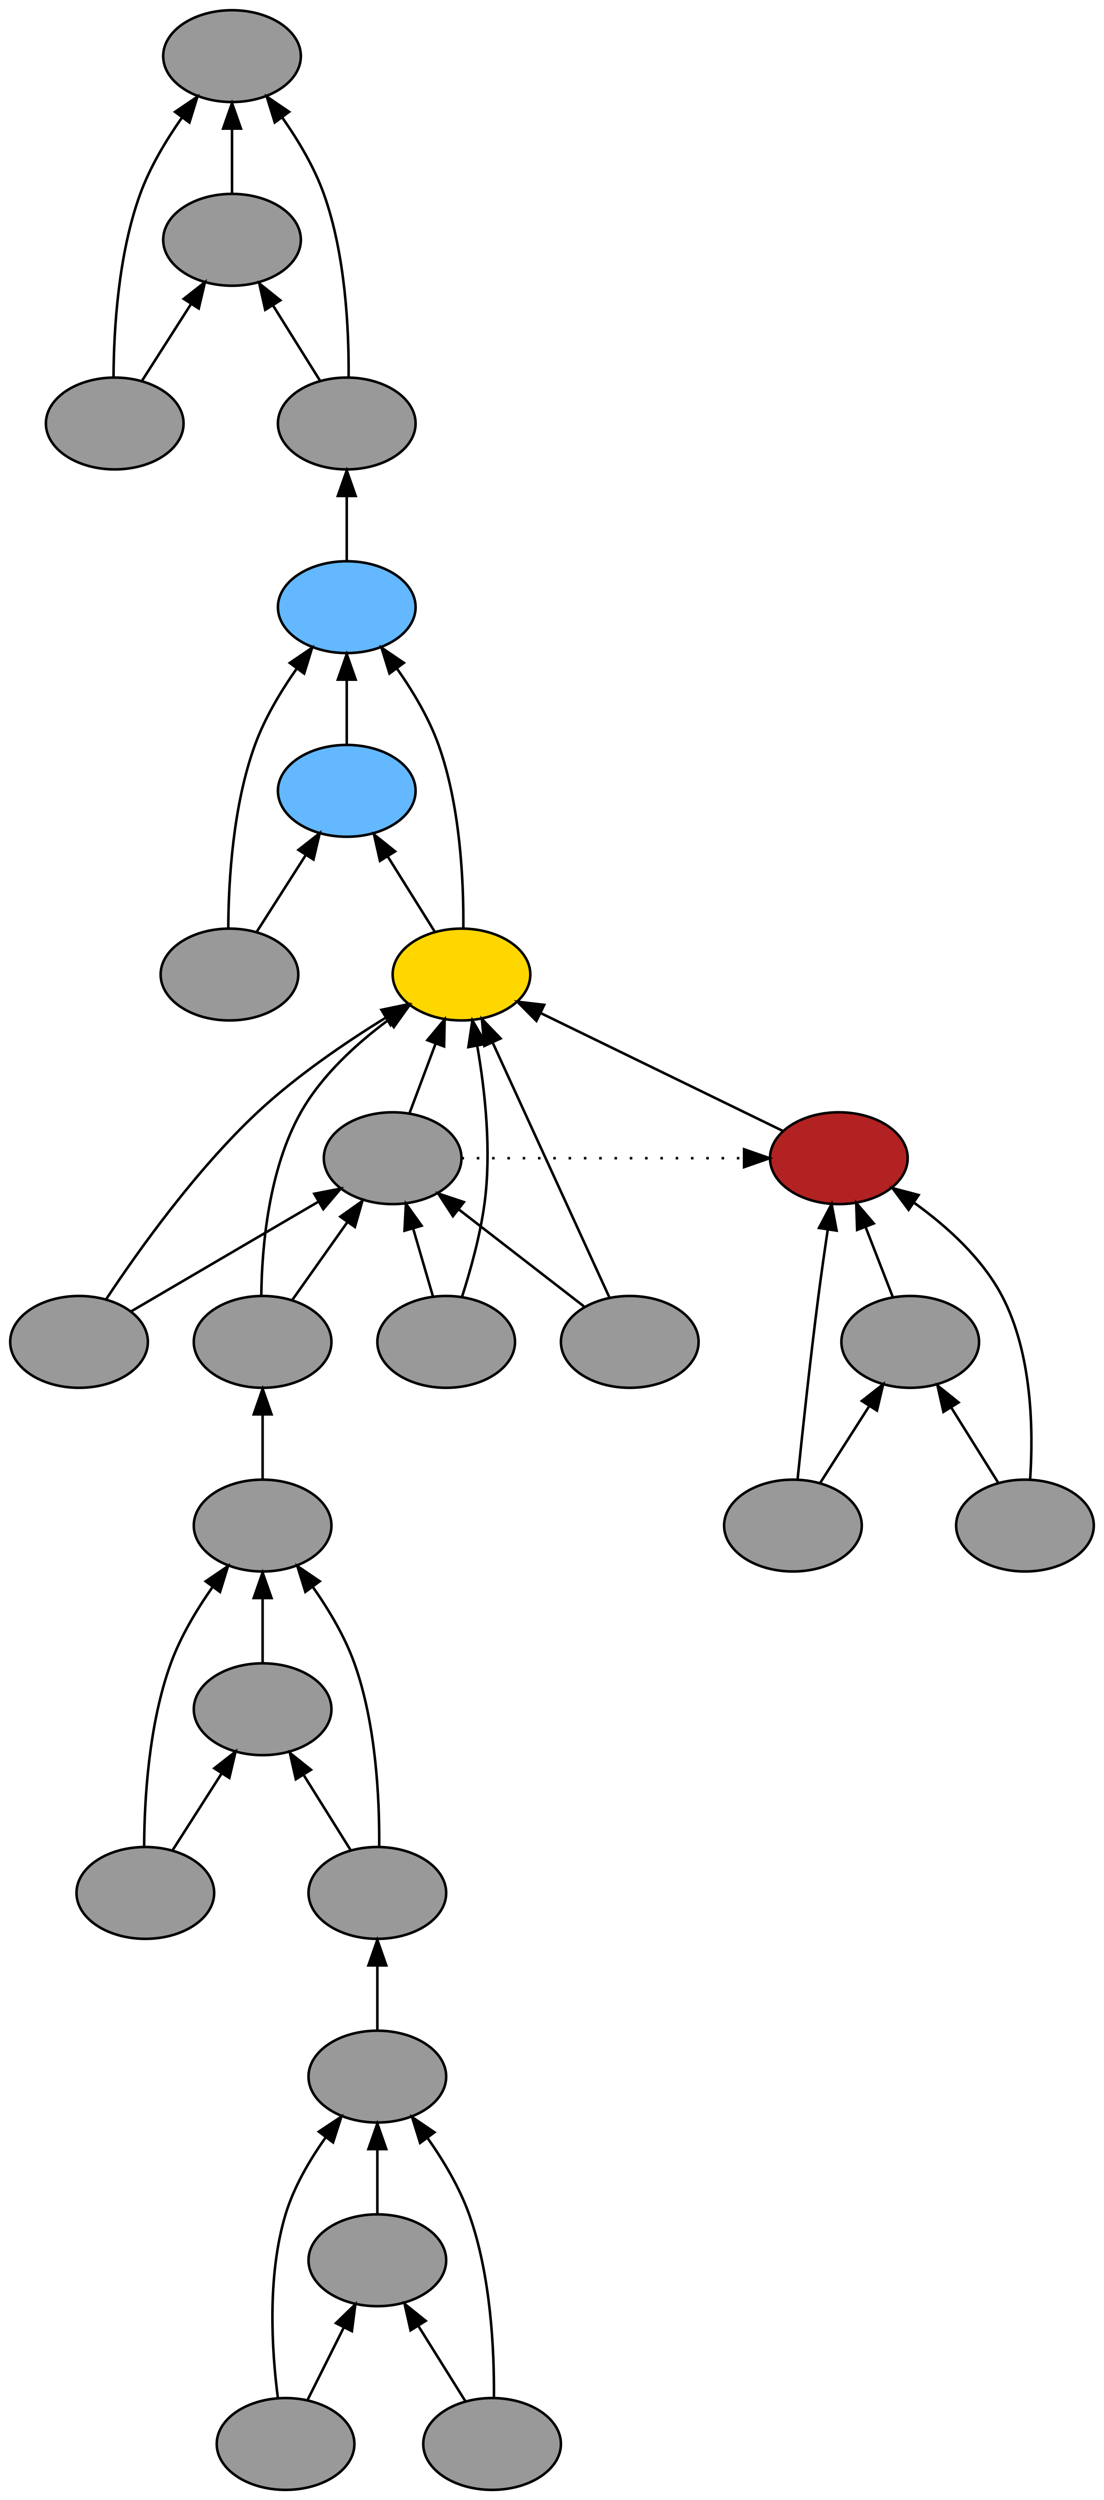 <?xml version="1.0" encoding="UTF-8" standalone="no"?>
<!DOCTYPE svg PUBLIC "-//W3C//DTD SVG 1.1//EN"
 "http://www.w3.org/Graphics/SVG/1.1/DTD/svg11.dtd">
<!-- Generated by graphviz version 2.26.3 (20100126.1600)
 -->
<!-- Title: _anonymous_0 Pages: 1 -->
<svg width="433pt" height="980pt"
 viewBox="0.00 0.00 433.00 980.00" xmlns="http://www.w3.org/2000/svg" xmlns:xlink="http://www.w3.org/1999/xlink">
<rect x="0.00" y="0.00" width="433.00" height="980.00" fill="#333333" stroke="none"/>
<g id="graph1" class="graph" transform="scale(1 1) rotate(0) translate(4 976)">
<title>_anonymous_0</title>
<polygon fill="white" stroke="white" points="-4,5 -4,-976 430,-976 430,5 -4,5"/>
<!-- 21616208 -->
<g id="node3" class="node"><title>21616208</title>
<ellipse fill="#999999" stroke="black" cx="144" cy="-162" rx="27" ry="18"/>
</g>
<!-- 24988336 -->
<g id="node11" class="node"><title>24988336</title>
<ellipse fill="#999999" stroke="black" cx="144" cy="-234" rx="27" ry="18"/>
</g>
<!-- 21616208&#45;&gt;24988336 -->
<g id="edge70" class="edge"><title>21616208&#45;&gt;24988336</title>
<path fill="none" stroke="black" d="M144,-180.169C144,-187.869 144,-197.026 144,-205.583"/>
<polygon fill="black" stroke="black" points="140.5,-205.587 144,-215.587 147.5,-205.587 140.5,-205.587"/>
</g>
<!-- 20391696 -->
<g id="node4" class="node"><title>20391696</title>
<ellipse fill="#999999" stroke="black" cx="144" cy="-90" rx="27" ry="18"/>
</g>
<!-- 20391696&#45;&gt;21616208 -->
<g id="edge26" class="edge"><title>20391696&#45;&gt;21616208</title>
<path fill="none" stroke="black" d="M144,-108.169C144,-115.869 144,-125.026 144,-133.583"/>
<polygon fill="black" stroke="black" points="140.5,-133.587 144,-143.587 147.5,-133.587 140.5,-133.587"/>
</g>
<!-- 19076864 -->
<g id="node5" class="node"><title>19076864</title>
<ellipse fill="#999999" stroke="black" cx="108" cy="-18" rx="27" ry="18"/>
</g>
<!-- 19076864&#45;&gt;21616208 -->
<g id="edge18" class="edge"><title>19076864&#45;&gt;21616208</title>
<path fill="none" stroke="black" d="M104.988,-36.036C102.59,-54.533 100.71,-83.923 108,-108 111.266,-118.787 117.476,-129.389 123.831,-138.304"/>
<polygon fill="black" stroke="black" points="121.049,-140.427 129.877,-146.284 126.628,-136.2 121.049,-140.427"/>
</g>
<!-- 19076864&#45;&gt;20391696 -->
<g id="edge20" class="edge"><title>19076864&#45;&gt;20391696</title>
<path fill="none" stroke="black" d="M116.715,-35.429C120.96,-43.919 126.154,-54.307 130.866,-63.733"/>
<polygon fill="black" stroke="black" points="127.763,-65.352 135.366,-72.731 134.024,-62.222 127.763,-65.352"/>
</g>
<!-- 28719440 -->
<g id="node6" class="node"><title>28719440</title>
<ellipse fill="#999999" stroke="black" cx="189" cy="-18" rx="27" ry="18"/>
</g>
<!-- 28719440&#45;&gt;21616208 -->
<g id="edge22" class="edge"><title>28719440&#45;&gt;21616208</title>
<path fill="none" stroke="black" d="M189.723,-36.15C189.885,-54.737 188.522,-84.198 180,-108 176.24,-118.502 170.004,-128.957 163.77,-137.831"/>
<polygon fill="black" stroke="black" points="160.768,-136.002 157.628,-146.121 166.393,-140.169 160.768,-136.002"/>
</g>
<!-- 28719440&#45;&gt;20391696 -->
<g id="edge24" class="edge"><title>28719440&#45;&gt;20391696</title>
<path fill="none" stroke="black" d="M178.563,-34.699C173.077,-43.478 166.231,-54.43 160.084,-64.266"/>
<polygon fill="black" stroke="black" points="157.025,-62.556 154.693,-72.891 162.961,-66.266 157.025,-62.556"/>
</g>
<!-- 23610064 -->
<g id="node8" class="node"><title>23610064</title>
<ellipse fill="#999999" stroke="black" cx="99" cy="-378" rx="27" ry="18"/>
</g>
<!-- 21571136 -->
<g id="node19" class="node"><title>21571136</title>
<ellipse fill="#999999" stroke="black" cx="99" cy="-450" rx="27" ry="18"/>
</g>
<!-- 23610064&#45;&gt;21571136 -->
<g id="edge44" class="edge"><title>23610064&#45;&gt;21571136</title>
<path fill="none" stroke="black" d="M99,-396.169C99,-403.869 99,-413.026 99,-421.583"/>
<polygon fill="black" stroke="black" points="95.5,-421.587 99,-431.587 102.5,-421.587 95.5,-421.587"/>
</g>
<!-- 24940288 -->
<g id="node9" class="node"><title>24940288</title>
<ellipse fill="#999999" stroke="black" cx="99" cy="-306" rx="27" ry="18"/>
</g>
<!-- 24940288&#45;&gt;23610064 -->
<g id="edge72" class="edge"><title>24940288&#45;&gt;23610064</title>
<path fill="none" stroke="black" d="M99,-324.169C99,-331.869 99,-341.026 99,-349.583"/>
<polygon fill="black" stroke="black" points="95.5,-349.587 99,-359.587 102.5,-349.587 95.5,-349.587"/>
</g>
<!-- 25014224 -->
<g id="node10" class="node"><title>25014224</title>
<ellipse fill="#999999" stroke="black" cx="53" cy="-234" rx="27" ry="18"/>
</g>
<!-- 25014224&#45;&gt;23610064 -->
<g id="edge62" class="edge"><title>25014224&#45;&gt;23610064</title>
<path fill="none" stroke="black" d="M52.53,-252.158C52.615,-270.752 54.337,-300.218 63,-324 66.818,-334.481 73.067,-344.931 79.295,-353.807"/>
<polygon fill="black" stroke="black" points="76.668,-356.14 85.427,-362.101 82.297,-351.979 76.668,-356.14"/>
</g>
<!-- 25014224&#45;&gt;24940288 -->
<g id="edge64" class="edge"><title>25014224&#45;&gt;24940288</title>
<path fill="none" stroke="black" d="M63.669,-250.699C69.359,-259.605 76.478,-270.748 82.832,-280.693"/>
<polygon fill="black" stroke="black" points="80.055,-282.849 88.389,-289.391 85.954,-279.08 80.055,-282.849"/>
</g>
<!-- 24988336&#45;&gt;23610064 -->
<g id="edge66" class="edge"><title>24988336&#45;&gt;23610064</title>
<path fill="none" stroke="black" d="M144.723,-252.15C144.885,-270.737 143.522,-300.198 135,-324 131.24,-334.502 125.004,-344.957 118.77,-353.831"/>
<polygon fill="black" stroke="black" points="115.768,-352.002 112.628,-362.121 121.393,-356.169 115.768,-352.002"/>
</g>
<!-- 24988336&#45;&gt;24940288 -->
<g id="edge68" class="edge"><title>24988336&#45;&gt;24940288</title>
<path fill="none" stroke="black" d="M133.563,-250.699C128.077,-259.478 121.231,-270.43 115.084,-280.266"/>
<polygon fill="black" stroke="black" points="112.025,-278.556 109.693,-288.891 117.961,-282.266 112.025,-278.556"/>
</g>
<!-- 23304768 -->
<g id="node13" class="node"><title>23304768</title>
<ellipse fill="#63b8ff" stroke="black" cx="132" cy="-738" rx="27" ry="18"/>
</g>
<!-- 21586576 -->
<g id="node26" class="node"><title>21586576</title>
<ellipse fill="#999999" stroke="black" cx="132" cy="-810" rx="27" ry="18"/>
</g>
<!-- 23304768&#45;&gt;21586576 -->
<g id="edge82" class="edge"><title>23304768&#45;&gt;21586576</title>
<path fill="none" stroke="black" d="M132,-756.169C132,-763.869 132,-773.026 132,-781.583"/>
<polygon fill="black" stroke="black" points="128.5,-781.587 132,-791.587 135.5,-781.587 128.5,-781.587"/>
</g>
<!-- 24625888 -->
<g id="node14" class="node"><title>24625888</title>
<ellipse fill="#63b8ff" stroke="black" cx="132" cy="-666" rx="27" ry="18"/>
</g>
<!-- 24625888&#45;&gt;23304768 -->
<g id="edge60" class="edge"><title>24625888&#45;&gt;23304768</title>
<path fill="none" stroke="black" d="M132,-684.169C132,-691.869 132,-701.026 132,-709.583"/>
<polygon fill="black" stroke="black" points="128.5,-709.587 132,-719.587 135.5,-709.587 128.5,-709.587"/>
</g>
<!-- 23710592 -->
<g id="node15" class="node"><title>23710592</title>
<ellipse fill="#999999" stroke="black" cx="86" cy="-594" rx="27" ry="18"/>
</g>
<!-- 23710592&#45;&gt;23304768 -->
<g id="edge28" class="edge"><title>23710592&#45;&gt;23304768</title>
<path fill="none" stroke="black" d="M85.53,-612.158C85.615,-630.752 87.337,-660.218 96,-684 99.818,-694.481 106.067,-704.931 112.295,-713.807"/>
<polygon fill="black" stroke="black" points="109.668,-716.14 118.426,-722.101 115.297,-711.979 109.668,-716.14"/>
</g>
<!-- 23710592&#45;&gt;24625888 -->
<g id="edge30" class="edge"><title>23710592&#45;&gt;24625888</title>
<path fill="none" stroke="black" d="M96.669,-610.699C102.359,-619.605 109.478,-630.748 115.832,-640.693"/>
<polygon fill="black" stroke="black" points="113.056,-642.849 121.389,-649.391 118.954,-639.08 113.056,-642.849"/>
</g>
<!-- 24939776 -->
<g id="node16" class="node"><title>24939776</title>
<ellipse fill="gold" stroke="black" cx="177" cy="-594" rx="27" ry="18"/>
</g>
<!-- 24939776&#45;&gt;23304768 -->
<g id="edge32" class="edge"><title>24939776&#45;&gt;23304768</title>
<path fill="none" stroke="black" d="M177.723,-612.15C177.885,-630.737 176.522,-660.198 168,-684 164.24,-694.502 158.004,-704.957 151.77,-713.831"/>
<polygon fill="black" stroke="black" points="148.768,-712.002 145.628,-722.121 154.393,-716.169 148.768,-712.002"/>
</g>
<!-- 24939776&#45;&gt;24625888 -->
<g id="edge34" class="edge"><title>24939776&#45;&gt;24625888</title>
<path fill="none" stroke="black" d="M166.563,-610.699C161.077,-619.478 154.231,-630.43 148.084,-640.266"/>
<polygon fill="black" stroke="black" points="145.025,-638.556 142.693,-648.891 150.961,-642.266 145.025,-638.556"/>
</g>
<!-- 22582864 -->
<g id="node17" class="node"><title>22582864</title>
<ellipse fill="#999999" stroke="black" cx="150" cy="-522" rx="27" ry="18"/>
</g>
<!-- 22582864&#45;&gt;24939776 -->
<g id="edge54" class="edge"><title>22582864&#45;&gt;24939776</title>
<path fill="none" stroke="black" d="M156.674,-539.798C159.748,-547.994 163.462,-557.898 166.87,-566.985"/>
<polygon fill="black" stroke="black" points="163.614,-568.273 170.403,-576.407 170.168,-565.815 163.614,-568.273"/>
</g>
<!-- 21574256 -->
<g id="node28" class="node"><title>21574256</title>
<ellipse fill="firebrick" stroke="black" cx="325" cy="-522" rx="27" ry="18"/>
</g>
<!-- 22582864&#45;&gt;21574256 -->
<g id="edge58" class="edge"><title>22582864&#45;&gt;21574256</title>
<path fill="none" stroke="black" stroke-dasharray="1,5" d="M177.002,-522C213.816,-522 250.631,-522 287.445,-522"/>
<polygon fill="black" stroke="black" points="287.829,-525.5 297.828,-522 287.828,-518.5 287.829,-525.5"/>
</g>
<!-- 21801008 -->
<g id="node18" class="node"><title>21801008</title>
<ellipse fill="#999999" stroke="black" cx="27" cy="-450" rx="27" ry="18"/>
</g>
<!-- 21801008&#45;&gt;24939776 -->
<g id="edge36" class="edge"><title>21801008&#45;&gt;24939776</title>
<path fill="none" stroke="black" d="M37.743,-466.884C50.421,-486.003 72.852,-517.425 97,-540 112.144,-554.158 131.335,-567.243 147.125,-576.986"/>
<polygon fill="black" stroke="black" points="145.6,-580.154 155.972,-582.32 149.214,-574.159 145.6,-580.154"/>
</g>
<!-- 21801008&#45;&gt;22582864 -->
<g id="edge38" class="edge"><title>21801008&#45;&gt;22582864</title>
<path fill="none" stroke="black" d="M47.311,-461.889C67.341,-473.614 98.16,-491.654 120.811,-504.914"/>
<polygon fill="black" stroke="black" points="119.261,-508.062 129.659,-510.093 122.797,-502.021 119.261,-508.062"/>
</g>
<!-- 21571136&#45;&gt;24939776 -->
<g id="edge40" class="edge"><title>21571136&#45;&gt;24939776</title>
<path fill="none" stroke="black" d="M98.477,-468.1C98.701,-487.174 101.313,-517.512 114,-540 122.167,-554.476 135.769,-566.872 148.248,-576.122"/>
<polygon fill="black" stroke="black" points="146.433,-579.125 156.627,-582.011 150.458,-573.398 146.433,-579.125"/>
</g>
<!-- 21571136&#45;&gt;22582864 -->
<g id="edge42" class="edge"><title>21571136&#45;&gt;22582864</title>
<path fill="none" stroke="black" d="M110.573,-466.338C116.937,-475.323 124.972,-486.666 132.124,-496.764"/>
<polygon fill="black" stroke="black" points="129.483,-499.09 138.119,-505.227 135.195,-495.044 129.483,-499.09"/>
</g>
<!-- 22579328 -->
<g id="node20" class="node"><title>22579328</title>
<ellipse fill="#999999" stroke="black" cx="171" cy="-450" rx="27" ry="18"/>
</g>
<!-- 22579328&#45;&gt;24939776 -->
<g id="edge46" class="edge"><title>22579328&#45;&gt;24939776</title>
<path fill="none" stroke="black" d="M177.238,-467.745C180.568,-478.16 184.318,-491.66 186,-504 188.823,-524.713 186.277,-548.221 183.181,-566.017"/>
<polygon fill="black" stroke="black" points="179.708,-565.548 181.279,-576.026 186.585,-566.855 179.708,-565.548"/>
</g>
<!-- 22579328&#45;&gt;22582864 -->
<g id="edge48" class="edge"><title>22579328&#45;&gt;22582864</title>
<path fill="none" stroke="black" d="M165.809,-467.798C163.462,-475.846 160.634,-485.541 158.023,-494.493"/>
<polygon fill="black" stroke="black" points="154.644,-493.577 155.204,-504.157 161.364,-495.537 154.644,-493.577"/>
</g>
<!-- 22672608 -->
<g id="node21" class="node"><title>22672608</title>
<ellipse fill="#999999" stroke="black" cx="243" cy="-450" rx="27" ry="18"/>
</g>
<!-- 22672608&#45;&gt;24939776 -->
<g id="edge50" class="edge"><title>22672608&#45;&gt;24939776</title>
<path fill="none" stroke="black" d="M235.039,-467.37C223.642,-492.236 202.578,-538.193 189.205,-567.371"/>
<polygon fill="black" stroke="black" points="185.974,-566.02 184.989,-576.569 192.338,-568.936 185.974,-566.02"/>
</g>
<!-- 22672608&#45;&gt;22582864 -->
<g id="edge52" class="edge"><title>22672608&#45;&gt;22582864</title>
<path fill="none" stroke="black" d="M225.069,-463.882C211.174,-474.64 191.722,-489.699 176.101,-501.793"/>
<polygon fill="black" stroke="black" points="173.641,-499.271 167.876,-508.16 177.926,-504.806 173.641,-499.271"/>
</g>
<!-- 26590768 -->
<g id="node23" class="node"><title>26590768</title>
<ellipse fill="#999999" stroke="black" cx="87" cy="-954" rx="27" ry="18"/>
</g>
<!-- 21600256 -->
<g id="node24" class="node"><title>21600256</title>
<ellipse fill="#999999" stroke="black" cx="87" cy="-882" rx="27" ry="18"/>
</g>
<!-- 21600256&#45;&gt;26590768 -->
<g id="edge84" class="edge"><title>21600256&#45;&gt;26590768</title>
<path fill="none" stroke="black" d="M87,-900.169C87,-907.869 87,-917.026 87,-925.583"/>
<polygon fill="black" stroke="black" points="83.5,-925.587 87,-935.587 90.5,-925.587 83.5,-925.587"/>
</g>
<!-- 24603856 -->
<g id="node25" class="node"><title>24603856</title>
<ellipse fill="#999999" stroke="black" cx="41" cy="-810" rx="27" ry="18"/>
</g>
<!-- 24603856&#45;&gt;26590768 -->
<g id="edge74" class="edge"><title>24603856&#45;&gt;26590768</title>
<path fill="none" stroke="black" d="M40.53,-828.158C40.615,-846.752 42.337,-876.218 51,-900 54.818,-910.481 61.067,-920.931 67.295,-929.807"/>
<polygon fill="black" stroke="black" points="64.668,-932.14 73.427,-938.101 70.297,-927.979 64.668,-932.14"/>
</g>
<!-- 24603856&#45;&gt;21600256 -->
<g id="edge76" class="edge"><title>24603856&#45;&gt;21600256</title>
<path fill="none" stroke="black" d="M51.669,-826.699C57.359,-835.605 64.478,-846.748 70.832,-856.693"/>
<polygon fill="black" stroke="black" points="68.055,-858.849 76.389,-865.391 73.954,-855.08 68.055,-858.849"/>
</g>
<!-- 21586576&#45;&gt;26590768 -->
<g id="edge78" class="edge"><title>21586576&#45;&gt;26590768</title>
<path fill="none" stroke="black" d="M132.723,-828.15C132.885,-846.737 131.522,-876.198 123,-900 119.24,-910.502 113.004,-920.957 106.77,-929.831"/>
<polygon fill="black" stroke="black" points="103.768,-928.002 100.628,-938.121 109.393,-932.169 103.768,-928.002"/>
</g>
<!-- 21586576&#45;&gt;21600256 -->
<g id="edge80" class="edge"><title>21586576&#45;&gt;21600256</title>
<path fill="none" stroke="black" d="M121.563,-826.699C116.077,-835.478 109.231,-846.43 103.084,-856.266"/>
<polygon fill="black" stroke="black" points="100.025,-854.556 97.693,-864.891 105.961,-858.266 100.025,-854.556"/>
</g>
<!-- 21574256&#45;&gt;24939776 -->
<g id="edge56" class="edge"><title>21574256&#45;&gt;24939776</title>
<path fill="none" stroke="black" d="M303.162,-532.624C278.022,-544.854 236.54,-565.035 208.049,-578.895"/>
<polygon fill="black" stroke="black" points="206.389,-575.811 198.928,-583.333 209.451,-582.105 206.389,-575.811"/>
</g>
<!-- 21608528 -->
<g id="node29" class="node"><title>21608528</title>
<ellipse fill="#999999" stroke="black" cx="353" cy="-450" rx="27" ry="18"/>
</g>
<!-- 21608528&#45;&gt;21574256 -->
<g id="edge16" class="edge"><title>21608528&#45;&gt;21574256</title>
<path fill="none" stroke="black" d="M346.222,-467.429C343.013,-475.681 339.106,-485.726 335.524,-494.938"/>
<polygon fill="black" stroke="black" points="332.175,-493.893 331.813,-504.482 338.699,-496.43 332.175,-493.893"/>
</g>
<!-- 21564608 -->
<g id="node30" class="node"><title>21564608</title>
<ellipse fill="#999999" stroke="black" cx="398" cy="-378" rx="27" ry="18"/>
</g>
<!-- 21564608&#45;&gt;21574256 -->
<g id="edge8" class="edge"><title>21564608&#45;&gt;21574256</title>
<path fill="none" stroke="black" d="M400.022,-396.037C401.316,-415.059 400.929,-445.354 389,-468 381.183,-482.84 367.413,-495.272 354.643,-504.452"/>
<polygon fill="black" stroke="black" points="352.362,-501.77 346.047,-510.278 356.289,-507.565 352.362,-501.77"/>
</g>
<!-- 21564608&#45;&gt;21608528 -->
<g id="edge10" class="edge"><title>21564608&#45;&gt;21608528</title>
<path fill="none" stroke="black" d="M387.563,-394.699C382.077,-403.478 375.231,-414.43 369.084,-424.266"/>
<polygon fill="black" stroke="black" points="366.025,-422.556 363.693,-432.891 371.961,-426.266 366.025,-422.556"/>
</g>
<!-- 27074384 -->
<g id="node31" class="node"><title>27074384</title>
<ellipse fill="#999999" stroke="black" cx="307" cy="-378" rx="27" ry="18"/>
</g>
<!-- 27074384&#45;&gt;21574256 -->
<g id="edge12" class="edge"><title>27074384&#45;&gt;21574256</title>
<path fill="none" stroke="black" d="M308.836,-396.295C310.708,-414.496 313.788,-443.211 317,-468 318.096,-476.459 319.41,-485.644 320.654,-494"/>
<polygon fill="black" stroke="black" points="317.213,-494.658 322.169,-504.023 324.135,-493.612 317.213,-494.658"/>
</g>
<!-- 27074384&#45;&gt;21608528 -->
<g id="edge14" class="edge"><title>27074384&#45;&gt;21608528</title>
<path fill="none" stroke="black" d="M317.669,-394.699C323.359,-403.605 330.478,-414.748 336.832,-424.693"/>
<polygon fill="black" stroke="black" points="334.056,-426.849 342.389,-433.391 339.954,-423.08 334.056,-426.849"/>
</g>
</g>
</svg>
